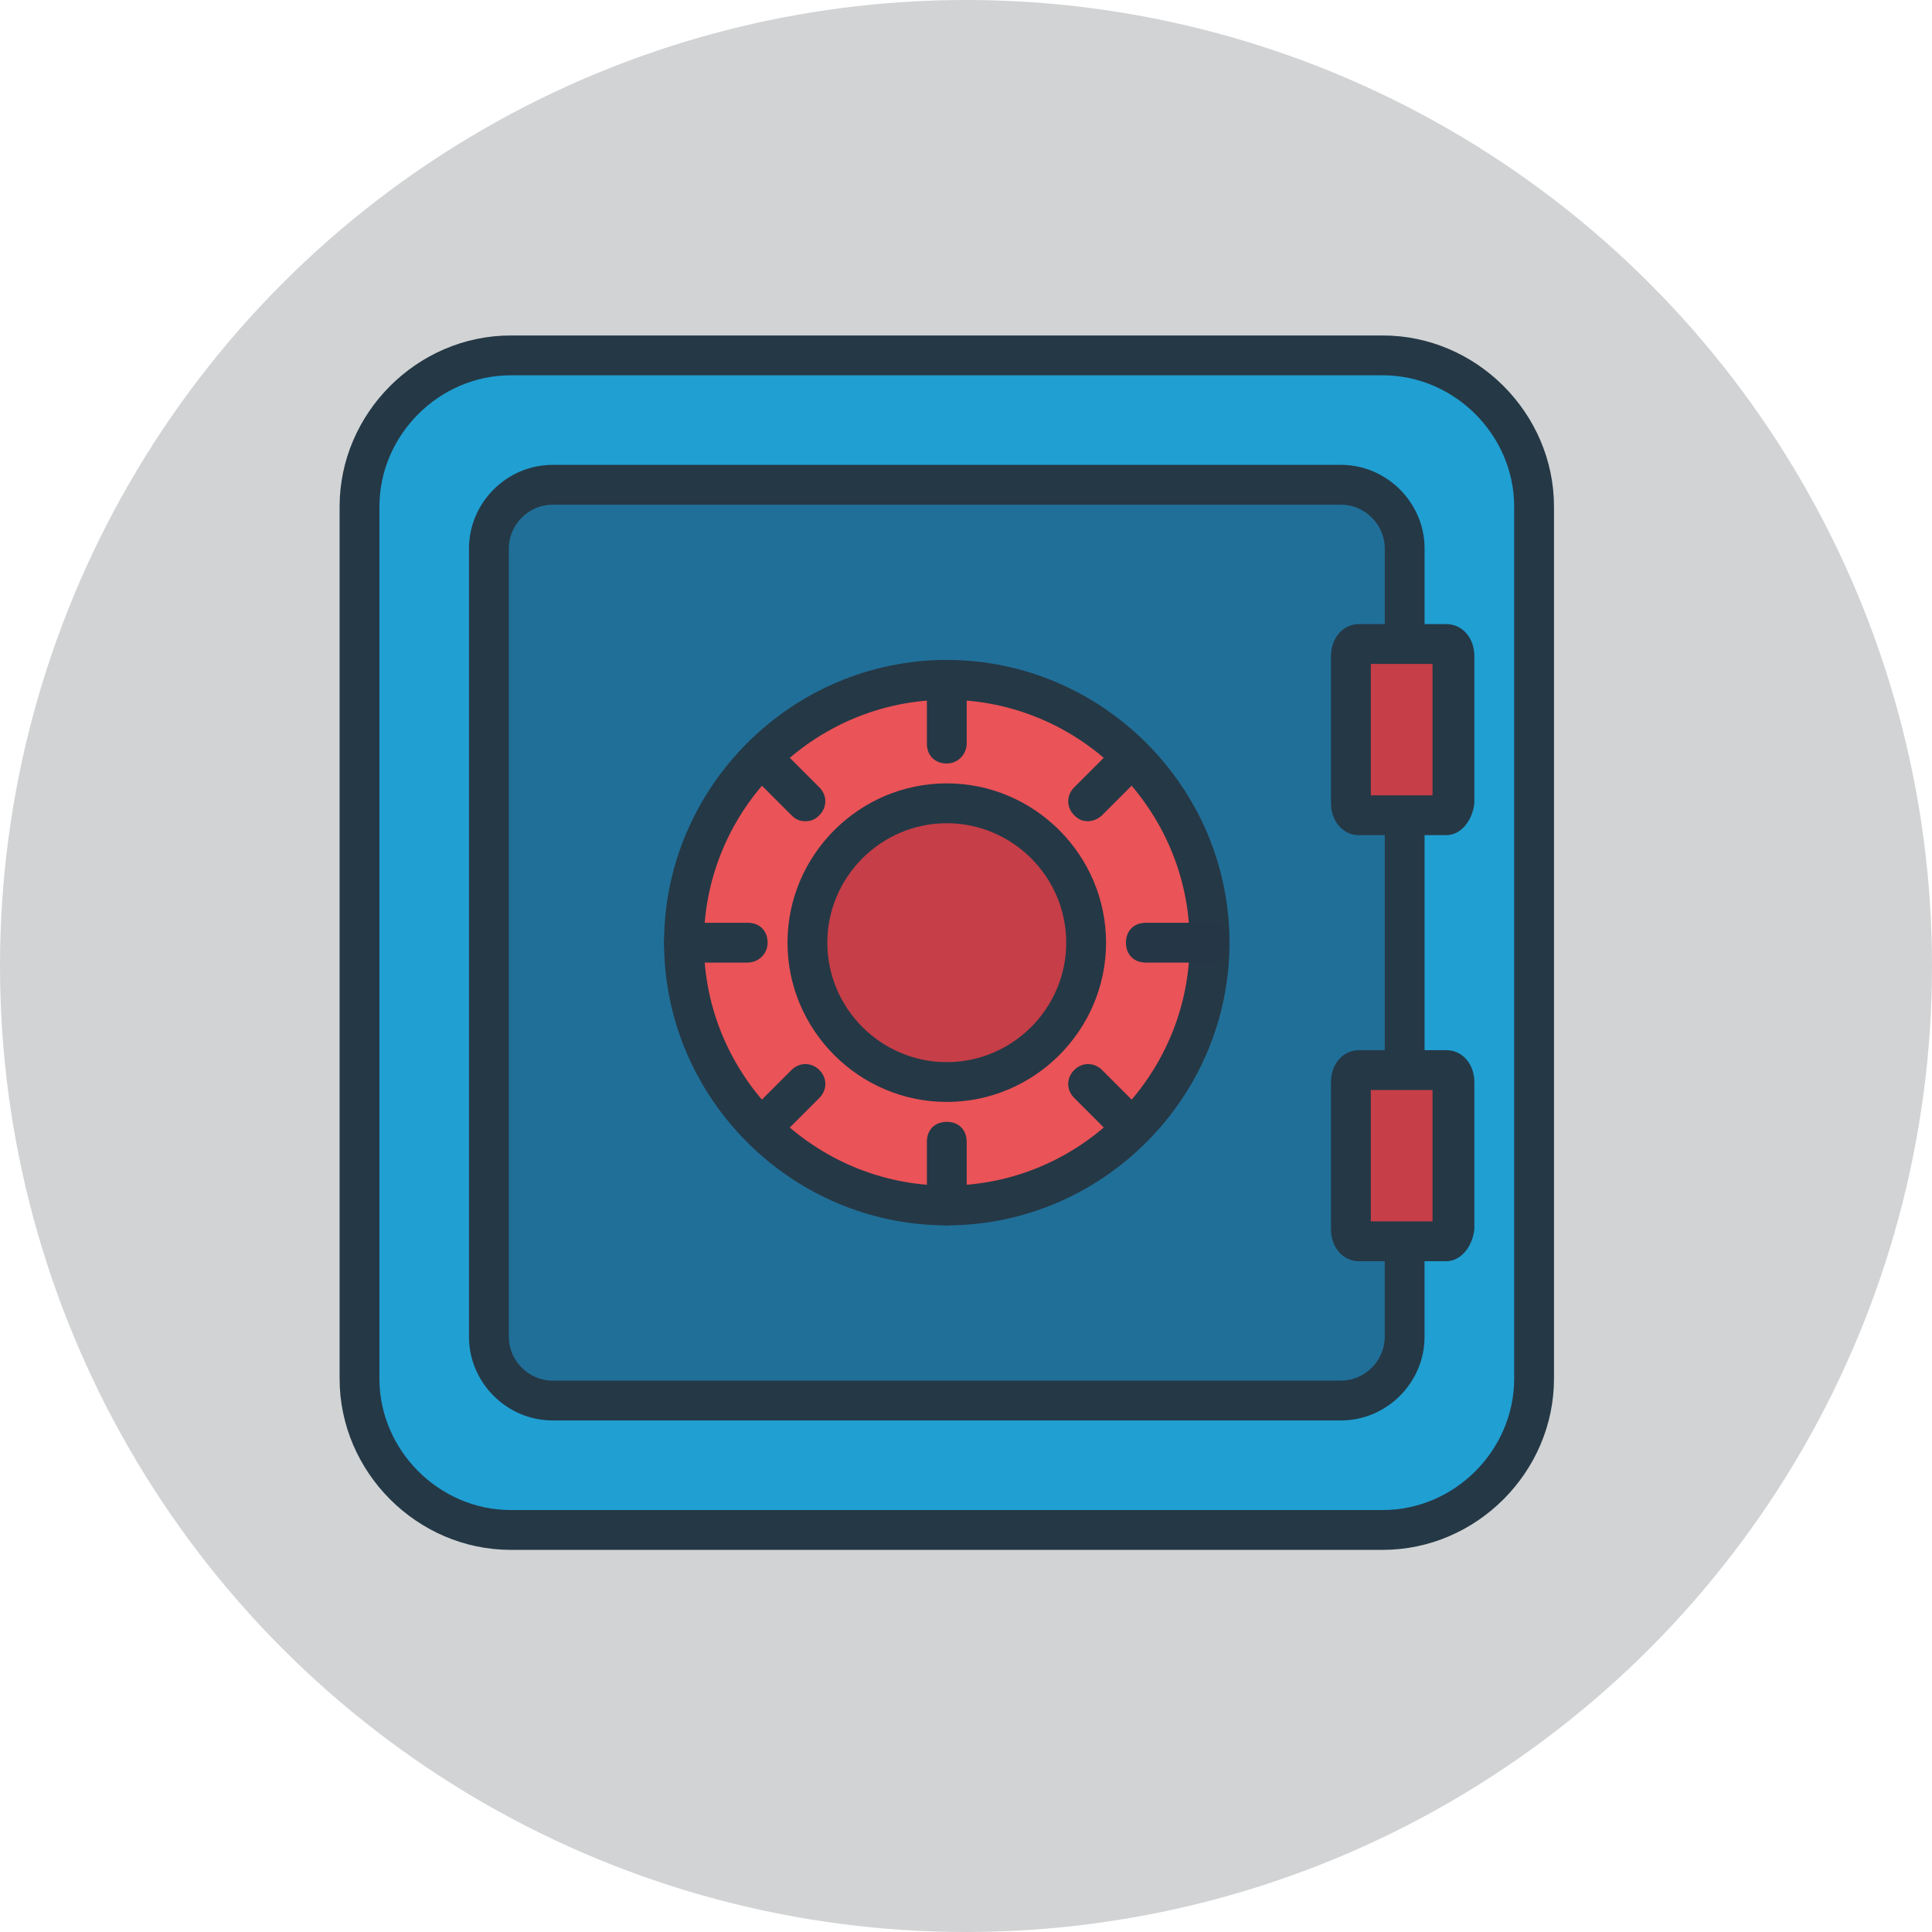 <?xml version="1.0" encoding="utf-8"?>
<!-- Generator: Adobe Illustrator 24.3.0, SVG Export Plug-In . SVG Version: 6.00 Build 0)  -->
<svg version="1.1" id="Layer_1" xmlns="http://www.w3.org/2000/svg" xmlns:xlink="http://www.w3.org/1999/xlink" x="0px" y="0px"
	 viewBox="0 0 51.964 51.964" style="enable-background:new 0 0 51.964 51.964;" xml:space="preserve">
<style type="text/css">
	.st0{fill:#D1D3D4;}
	.st1{fill:#209FD2;}
	.st2{fill:#206F98;}
	.st3{fill:#EA5357;}
	.st4{fill:#C63E47;}
	.st5{fill:#253846;}
	.st6{fill:#253746;}
</style>
<circle class="st0" cx="25.982" cy="25.982" r="25.982"/>
<path class="st1" d="M37.995,40.829h-25.22c-1.66,0-2.945-1.339-2.945-2.945v-25.22c0-1.66,1.339-2.945,2.945-2.945h25.22
	c1.66,0,2.945,1.339,2.945,2.945v25.22C40.94,39.49,39.601,40.829,37.995,40.829z"/>
<path class="st2" d="M37.192,37.67H14.007c-0.321,0-0.535-0.268-0.535-0.535V13.949c0-0.321,0.268-0.535,0.535-0.535
	h23.185c0.321,0,0.535,0.268,0.535,0.535v23.185C37.727,37.402,37.459,37.67,37.192,37.67z"/>
<circle class="st3" cx="25.679" cy="25.301" r="6.854"/>
<circle class="st4" cx="25.465" cy="25.408" r="3.695"/>
<g>
	<path class="st5" d="M36.067,38.205H14.863c-1.232,0-2.249-1.017-2.249-2.249V14.752
		c0-1.232,1.017-2.249,2.249-2.249h21.204c1.232,0,2.249,1.017,2.249,2.249v2.088c0,0.321-0.214,0.535-0.535,0.535
		s-0.535-0.214-0.535-0.535v-2.088c0-0.642-0.535-1.178-1.178-1.178H14.863c-0.642,0-1.178,0.535-1.178,1.178v21.204
		c0,0.642,0.535,1.178,1.178,1.178h21.204c0.642,0,1.178-0.535,1.178-1.178v-2.356c0-0.321,0.214-0.535,0.535-0.535
		s0.535,0.214,0.535,0.535v2.356C38.316,37.188,37.299,38.205,36.067,38.205z"/>
</g>
<g>
	<path class="st5" d="M37.781,29.102c-0.321,0-0.535-0.214-0.535-0.535v-6.158c0-0.321,0.214-0.535,0.535-0.535
		s0.535,0.214,0.535,0.535v6.158C38.316,28.835,38.048,29.102,37.781,29.102z"/>
</g>
<g>
	<path class="st5" d="M25.465,32.958c-4.177,0-7.604-3.427-7.604-7.604s3.427-7.604,7.604-7.604
		s7.604,3.427,7.604,7.604S29.642,32.958,25.465,32.958z M25.465,18.822c-3.588,0-6.533,2.945-6.533,6.533
		s2.945,6.533,6.533,6.533s6.533-2.945,6.533-6.533S29.053,18.822,25.465,18.822z"/>
</g>
<g>
	<path class="st5" d="M25.465,29.638c-2.356,0-4.284-1.928-4.284-4.284s1.928-4.284,4.284-4.284
		s4.284,1.928,4.284,4.284S27.821,29.638,25.465,29.638z M25.465,22.142c-1.767,0-3.213,1.446-3.213,3.213
		c0,1.767,1.446,3.213,3.213,3.213c1.767,0,3.213-1.446,3.213-3.213C28.678,23.587,27.232,22.142,25.465,22.142z"/>
</g>
<g>
	<path class="st5" d="M37.192,41.686h-23.453c-2.517,0-4.605-2.088-4.605-4.605v-23.453
		c0-2.517,2.088-4.605,4.605-4.605h23.453c2.517,0,4.605,2.088,4.605,4.605v23.453
		C41.797,39.597,39.708,41.686,37.192,41.686z M13.739,10.094c-1.928,0-3.534,1.606-3.534,3.534v23.453
		c0,1.928,1.606,3.534,3.534,3.534h23.453c1.928,0,3.534-1.606,3.534-3.534v-23.453c0-1.928-1.606-3.534-3.534-3.534H13.739z
		"/>
</g>
<g>
	<path class="st5" d="M25.465,20.535c-0.321,0-0.535-0.214-0.535-0.535v-1.714c0-0.321,0.214-0.535,0.535-0.535
		s0.535,0.214,0.535,0.535v1.714C26.001,20.267,25.787,20.535,25.465,20.535z"/>
</g>
<g>
	<path class="st5" d="M21.663,22.088c-0.161,0-0.268-0.053-0.375-0.161l-1.178-1.178c-0.214-0.214-0.214-0.535,0-0.75
		c0.214-0.214,0.535-0.214,0.75,0l1.178,1.178c0.214,0.214,0.214,0.535,0,0.75
		C21.931,22.034,21.824,22.088,21.663,22.088z"/>
</g>
<g>
	<path class="st5" d="M20.111,25.89h-1.714c-0.321,0-0.535-0.214-0.535-0.535s0.214-0.535,0.535-0.535h1.714
		c0.321,0,0.535,0.214,0.535,0.535S20.378,25.89,20.111,25.89z"/>
</g>
<g>
	<path class="st5" d="M20.485,30.869c-0.161,0-0.268-0.053-0.375-0.161c-0.214-0.214-0.214-0.535,0-0.75l1.178-1.178
		c0.214-0.214,0.535-0.214,0.75,0s0.214,0.535,0,0.75l-1.178,1.178C20.753,30.816,20.593,30.869,20.485,30.869z"/>
</g>
<g>
	<path class="st5" d="M25.465,32.958c-0.321,0-0.535-0.214-0.535-0.535v-1.714c0-0.321,0.214-0.535,0.535-0.535
		s0.535,0.214,0.535,0.535v1.714C26.001,32.69,25.787,32.958,25.465,32.958z"/>
</g>
<g>
	<path class="st5" d="M30.445,30.869c-0.161,0-0.268-0.053-0.375-0.161l-1.178-1.178c-0.214-0.214-0.214-0.535,0-0.75
		c0.214-0.214,0.535-0.214,0.75,0l1.178,1.178c0.214,0.214,0.214,0.535,0,0.75
		C30.713,30.816,30.606,30.869,30.445,30.869z"/>
</g>
<g>
	<path class="st6" d="M32.533,25.89h-1.714c-0.321,0-0.535-0.214-0.535-0.535s0.214-0.535,0.535-0.535h1.714
		c0.321,0,0.535,0.214,0.535,0.535S32.801,25.89,32.533,25.89z"/>
</g>
<g>
	<path class="st5" d="M29.267,22.088c-0.161,0-0.268-0.053-0.375-0.161c-0.214-0.214-0.214-0.535,0-0.75l1.178-1.178
		c0.214-0.214,0.535-0.214,0.75,0c0.214,0.214,0.214,0.535,0,0.75l-1.178,1.178
		C29.535,22.034,29.374,22.088,29.267,22.088z"/>
</g>
<path class="st4" d="M37.888,22.088L37.888,22.088c-0.964,0-1.714-0.75-1.714-1.714v-1.392
	c0-0.964,0.75-1.714,1.714-1.714l0,0c0.964,0,1.714,0.75,1.714,1.714v1.392
	C39.601,21.338,38.852,22.088,37.888,22.088z"/>
<path class="st4" d="M37.727,33.493L37.727,33.493c-0.964,0-1.714-0.75-1.714-1.714v-1.392
	c0-0.964,0.75-1.714,1.714-1.714l0,0c0.964,0,1.714,0.75,1.714,1.714v1.392
	C39.441,32.744,38.637,33.493,37.727,33.493z"/>
<g>
	<path class="st5" d="M38.905,22.463h-2.356c-0.428,0-0.75-0.375-0.75-0.857v-3.962c0-0.482,0.321-0.857,0.75-0.857
		h2.356c0.428,0,0.75,0.375,0.75,0.857v3.962C39.601,22.088,39.28,22.463,38.905,22.463z M36.87,21.392h1.66
		v-3.534h-1.66V21.392z M38.905,17.858L38.905,17.858L38.905,17.858z"/>
</g>
<g>
	<path class="st5" d="M38.905,33.922h-2.356c-0.428,0-0.75-0.375-0.75-0.857v-3.962c0-0.482,0.321-0.857,0.75-0.857
		h2.356c0.428,0,0.75,0.375,0.75,0.857v3.962C39.601,33.547,39.28,33.922,38.905,33.922z M36.87,32.851h1.66
		v-3.534h-1.66V32.851z M38.905,29.317L38.905,29.317L38.905,29.317z"/>
</g>
</svg>
